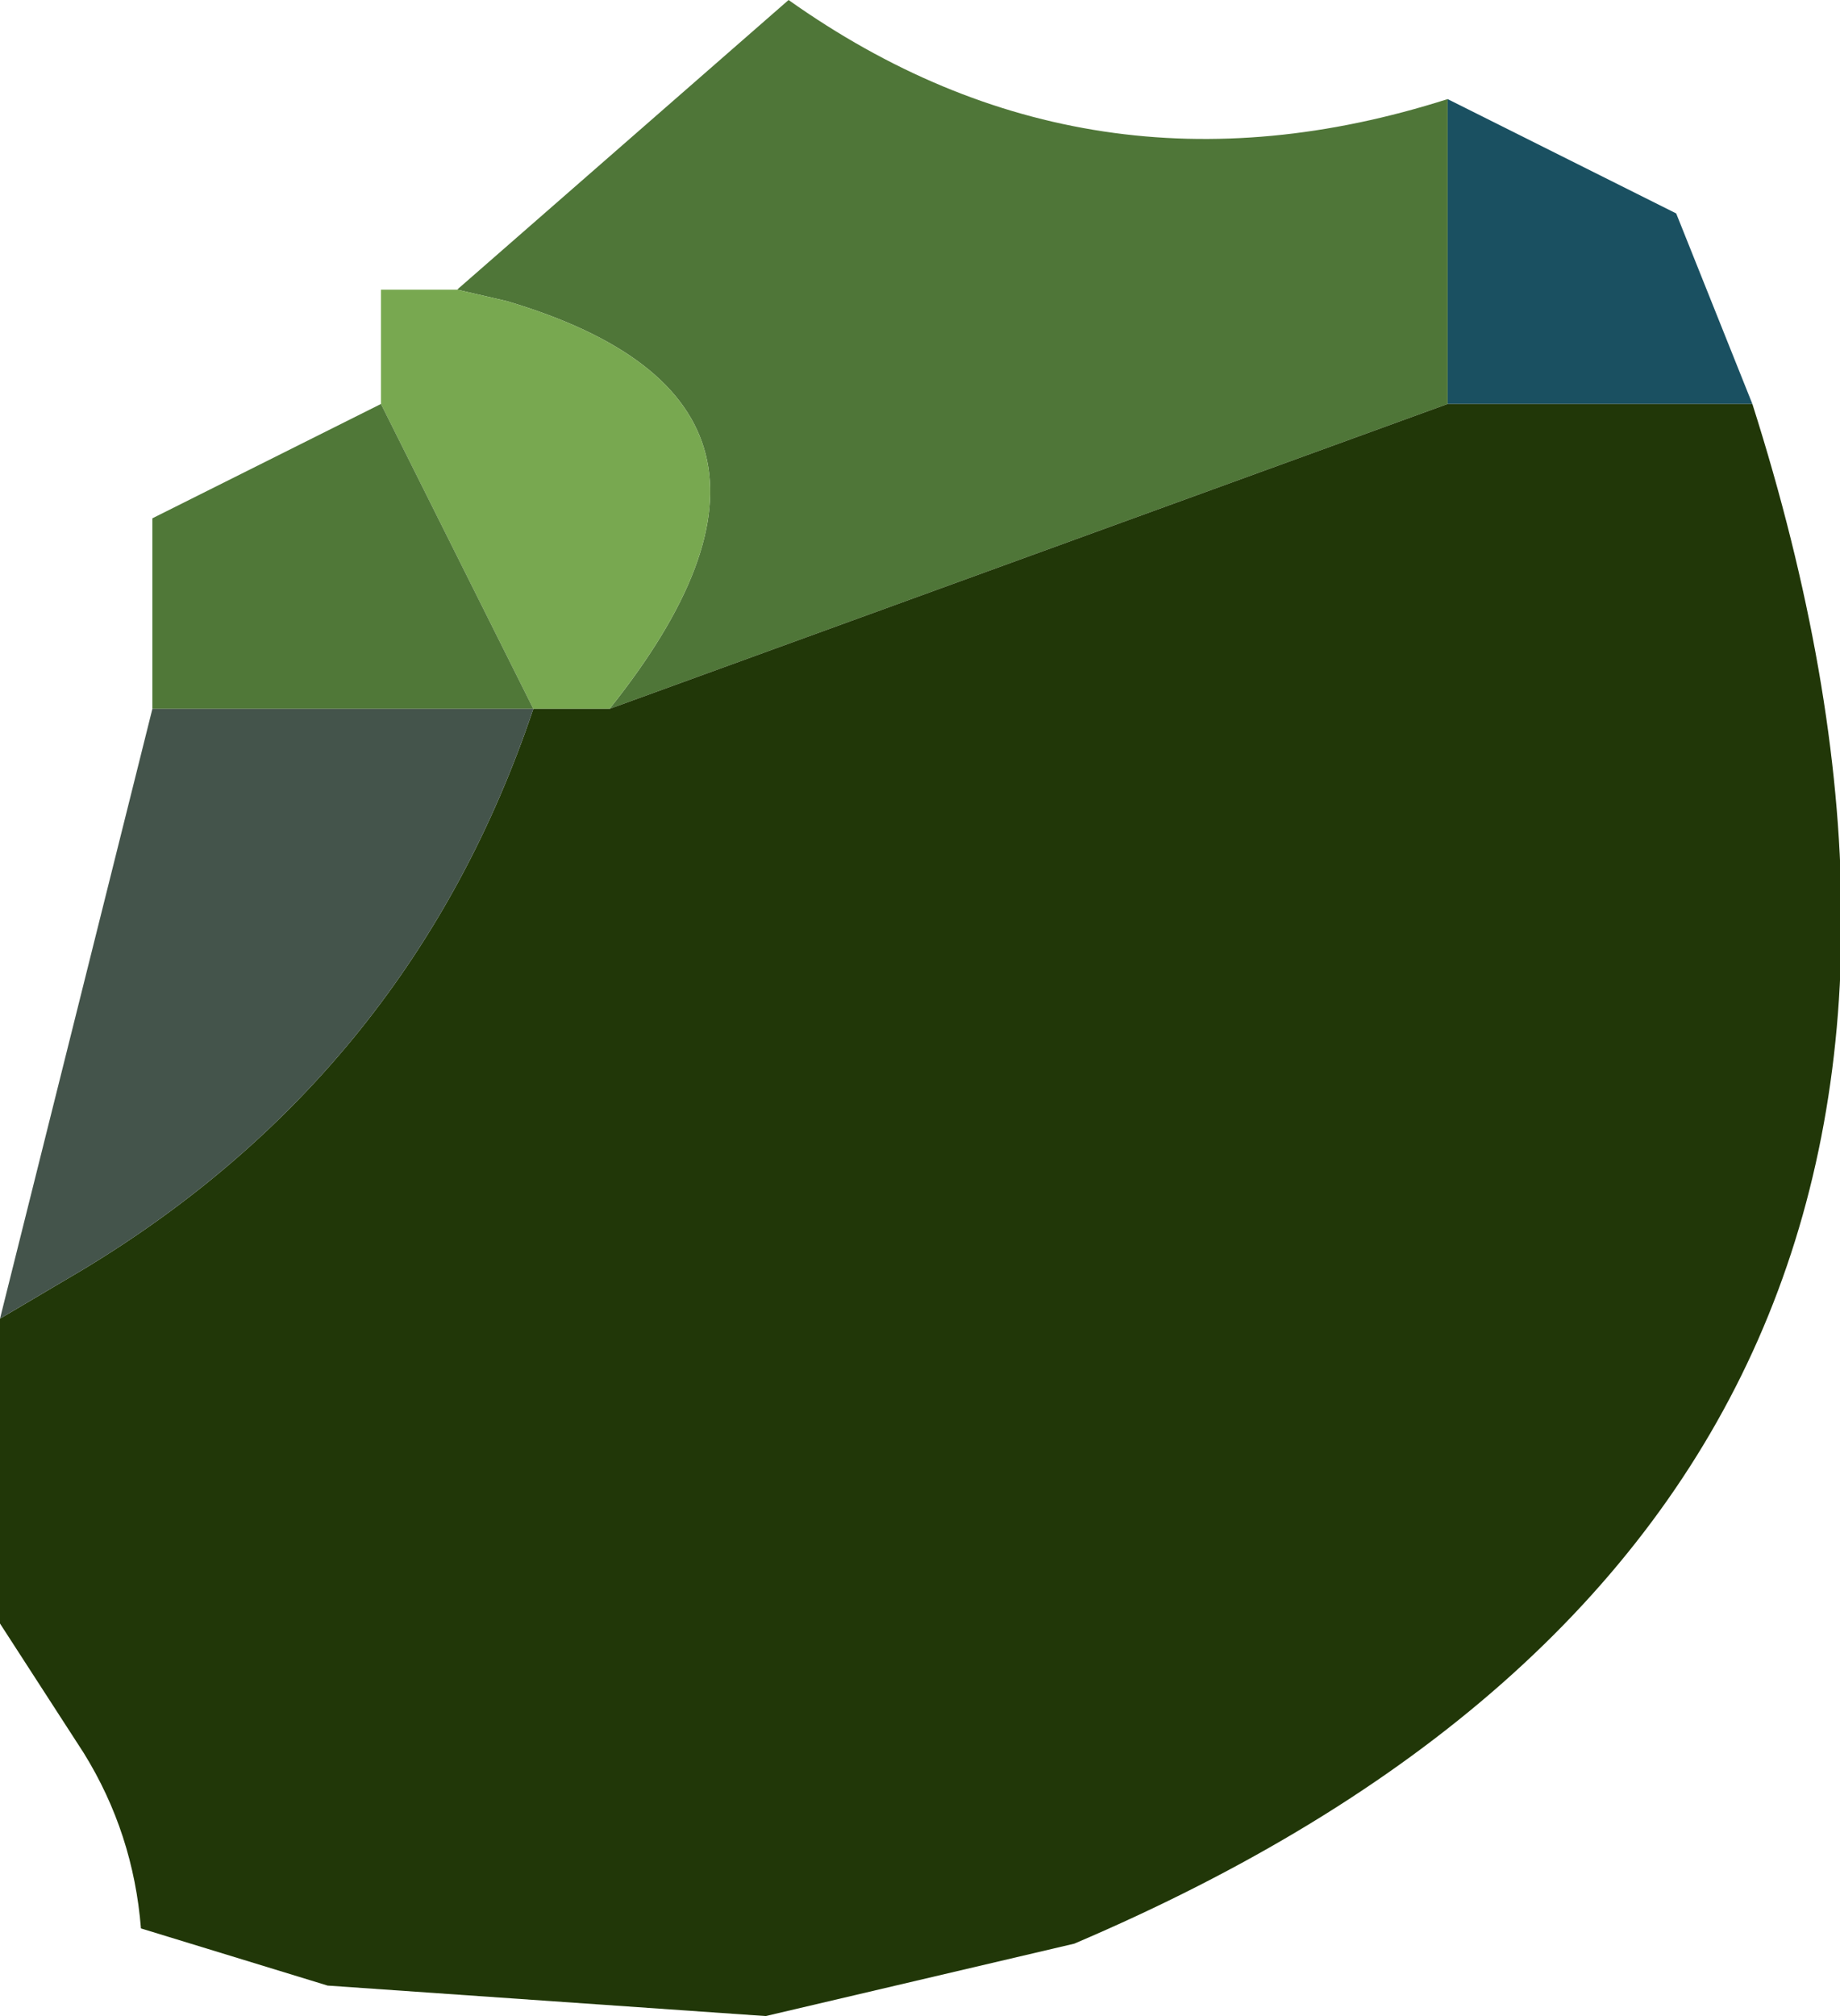 <?xml version="1.0" encoding="UTF-8" standalone="no"?>
<svg xmlns:ffdec="https://www.free-decompiler.com/flash" xmlns:xlink="http://www.w3.org/1999/xlink" ffdec:objectType="shape" height="26.45px" width="24.15px" xmlns="http://www.w3.org/2000/svg">
  <g transform="matrix(1.0, 0.0, 0.0, 1.0, 12.05, 13.25)">
    <path d="M6.95 -11.95 L9.95 -10.45 10.95 -7.95 6.95 -7.95 6.95 -11.95" fill="#1a5061" fill-rule="evenodd" stroke="none"/>
    <path d="M-6.05 -9.45 L-1.7 -13.25 Q2.25 -10.45 6.95 -11.95 L6.95 -7.95 -4.05 -3.95 Q-0.85 -7.95 -5.4 -9.3 L-6.05 -9.45" fill="#4f7638" fill-rule="evenodd" stroke="none"/>
    <path d="M-7.05 -7.95 L-7.05 -9.45 -6.05 -9.45 -5.4 -9.3 Q-0.85 -7.95 -4.05 -3.95 L-5.05 -3.95 -7.05 -7.95" fill="#78a850" fill-rule="evenodd" stroke="none"/>
    <path d="M-10.05 -3.95 L-10.05 -6.45 -7.05 -7.95 -5.05 -3.95 -10.05 -3.95" fill="#507838" fill-rule="evenodd" stroke="none"/>
    <path d="M10.95 -7.95 Q15.55 6.5 2.05 12.25 L-2.0 13.2 -7.75 12.8 -10.2 12.05 Q-10.3 10.8 -10.95 9.75 L-12.05 8.05 -12.05 4.05 -10.95 3.4 Q-6.65 0.8 -5.05 -3.95 L-4.05 -3.95 6.95 -7.95 10.95 -7.95" fill="#213708" fill-rule="evenodd" stroke="none"/>
    <path d="M-12.05 4.05 L-10.05 -3.95 -5.05 -3.95 Q-6.65 0.8 -10.95 3.4 L-12.05 4.05" fill="#44544b" fill-rule="evenodd" stroke="none"/>
  </g>
</svg>
